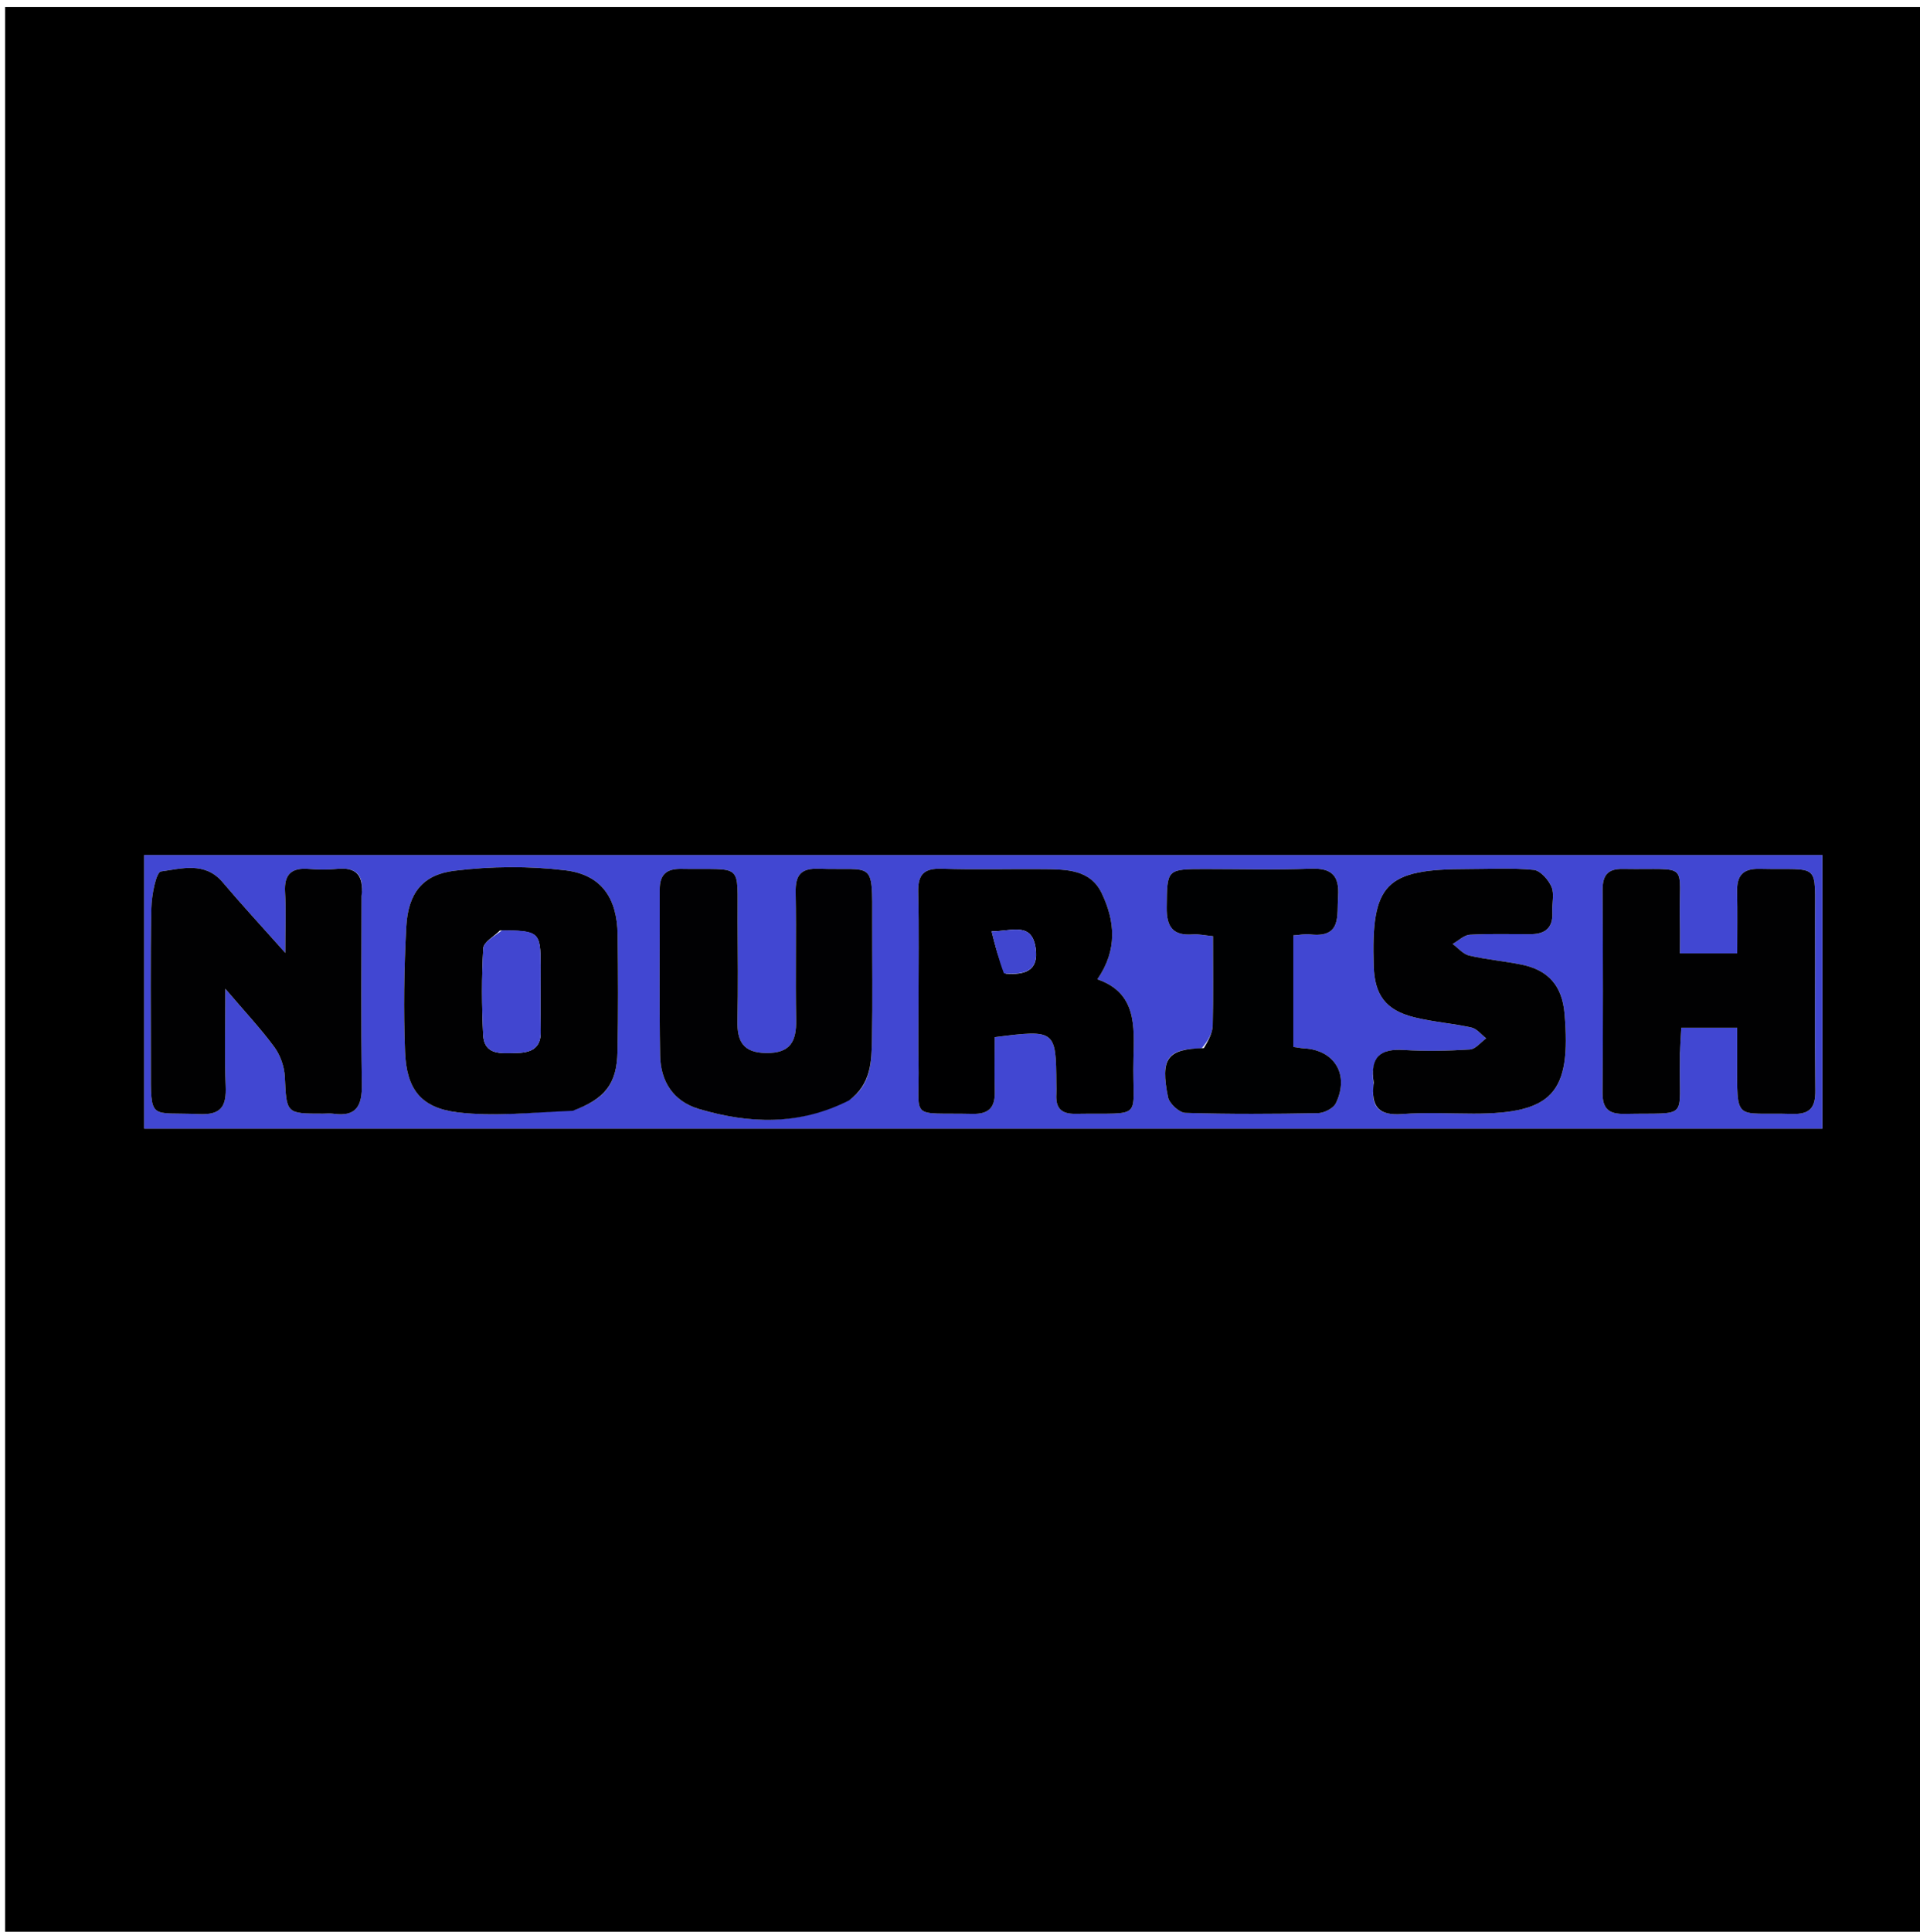 <?xml version="1.0" encoding="UTF-8"?>
<svg xmlns="http://www.w3.org/2000/svg" xmlns:xlink="http://www.w3.org/1999/xlink" width="512px" height="515px" viewBox="0 0 512 514" version="1.1">
<g id="surface1">
<path style=" stroke:none;fill-rule:nonzero;fill:rgb(0%,0%,0%);fill-opacity:1;" d="M 473.871 515.359 C 315.914 515.359 158.637 515.359 1.363 515.359 C 1.363 344.027 1.363 172.691 1.363 1.359 C 172.027 1.359 342.695 1.359 513.363 1.359 C 513.363 172.691 513.363 344.027 513.363 515.359 C 500.426 515.359 487.488 515.359 473.871 515.359 M 358.809 300.387 C 401.121 300.387 443.434 300.387 485.953 300.387 C 485.953 275.586 485.953 251.645 485.953 227.469 C 336.562 227.469 187.578 227.469 38.453 227.469 C 38.453 251.824 38.453 275.922 38.453 300.387 C 145.16 300.387 251.301 300.387 358.809 300.387 Z M 358.809 300.387 "/>
<path style=" stroke:none;fill-rule:nonzero;fill:rgb(25.49%,27.843%,82.353%);fill-opacity:1;" d="M 358.129 300.387 C 251.301 300.387 145.16 300.387 38.453 300.387 C 38.453 275.922 38.453 251.824 38.453 227.469 C 187.578 227.469 336.562 227.469 485.953 227.469 C 485.953 251.645 485.953 275.586 485.953 300.387 C 443.434 300.387 401.121 300.387 358.129 300.387 M 153.211 295.391 C 161.352 292.457 164.484 288.508 164.668 279.891 C 164.887 269.484 164.84 259.07 164.699 248.66 C 164.566 238.902 160.359 232.695 150.75 231.531 C 141.023 230.352 130.922 230.445 121.188 231.641 C 112.578 232.695 108.809 237.742 108.336 246.648 C 107.746 257.699 107.574 268.816 108.008 279.871 C 108.398 289.832 112.152 294.859 122.051 296.059 C 131.957 297.262 142.156 296.043 153.211 295.391 M 96.41 237.746 C 97.082 232.707 94.887 230.645 89.844 231.152 C 87.379 231.402 84.852 231.363 82.375 231.16 C 77.738 230.777 75.715 232.574 76.012 237.379 C 76.301 242.137 76.074 246.926 76.074 253.543 C 69.523 246.18 64.312 240.555 59.371 234.707 C 54.668 229.137 48.418 231.082 42.934 231.832 C 41.613 232.012 40.426 238.191 40.355 241.637 C 40.066 255.66 40.25 269.695 40.23 283.723 C 40.211 298.613 39.855 295.926 53.098 296.527 C 59.152 296.805 60.402 294.305 60.184 288.992 C 59.855 281.023 60.098 273.031 60.098 263.105 C 65.43 269.371 69.602 273.805 73.176 278.676 C 74.762 280.844 75.82 283.863 75.949 286.551 C 76.422 296.395 76.238 296.406 86.152 296.402 C 87.059 296.402 87.98 296.293 88.867 296.422 C 95.09 297.332 96.59 294.238 96.5 288.57 C 96.246 272.059 96.41 255.535 96.41 237.746 M 244.926 268.559 C 244.926 273.312 244.84 278.074 244.938 282.828 C 245.262 298.438 242.02 296.09 259.324 296.465 C 263.875 296.562 265.395 294.609 265.281 290.406 C 265.152 285.543 265.254 280.676 265.254 276.004 C 281.457 273.945 281.598 274.059 281.691 288.465 C 281.695 289.371 281.746 290.281 281.691 291.184 C 281.469 294.828 282.879 296.512 286.809 296.453 C 305.582 296.156 301.859 298.441 302.266 281.715 C 302.477 273.039 303.117 264.188 292.633 260.586 C 298.086 252.703 297.328 244.988 293.766 237.578 C 290.746 231.309 284.371 231.277 278.426 231.219 C 269.352 231.133 260.27 231.414 251.207 231.109 C 246.469 230.949 244.738 232.543 244.855 237.297 C 245.098 247.258 244.926 257.23 244.926 268.559 M 447.969 279.574 C 448.09 277.602 448.211 275.625 448.34 273.496 C 453.391 273.496 458.008 273.496 463.25 273.496 C 463.25 276.605 463.254 279.273 463.25 281.941 C 463.223 299.102 462.477 295.98 477.809 296.48 C 482.625 296.637 484.141 294.852 484.082 290.203 C 483.895 275.262 484.07 260.312 484.004 245.367 C 483.93 228.961 485.676 231.508 469.223 231.137 C 464.695 231.035 463.141 233.004 463.23 237.207 C 463.344 242.574 463.258 247.949 463.258 253.676 C 457.852 253.676 453.238 253.676 447.969 253.676 C 447.969 250.598 448.023 247.934 447.961 245.27 C 447.574 228.855 451.133 231.48 432.723 231.164 C 428.473 231.09 427.324 233.105 427.348 236.992 C 427.461 254.883 427.488 272.773 427.336 290.664 C 427.297 295.102 428.953 296.566 433.352 296.473 C 450.703 296.113 447.652 298.32 447.969 282.246 C 447.977 281.793 447.969 281.34 447.969 279.574 M 226.84 292.52 C 232.344 288.496 232.414 282.434 232.527 276.582 C 232.727 266.168 232.566 255.75 232.59 245.336 C 232.629 228.477 233.109 231.633 218.391 231.109 C 213.5 230.934 212.09 232.824 212.172 237.418 C 212.379 248.734 212.086 260.062 212.301 271.379 C 212.406 277.121 210.789 280.312 204.297 280.234 C 198.129 280.16 196.551 277.078 196.66 271.652 C 196.844 262.824 196.75 253.992 196.695 245.164 C 196.598 229.059 198.414 231.457 181.711 231.145 C 177.633 231.07 175.906 232.727 175.922 236.707 C 175.969 251.426 175.777 266.145 176.027 280.855 C 176.145 287.781 179.5 293.125 186.43 295.172 C 199.809 299.121 213.121 299.625 226.84 292.52 M 366.328 288.836 C 365.465 294.766 367.887 296.98 373.945 296.512 C 380.258 296.023 386.641 296.402 392.992 296.402 C 414.07 296.402 419 290.809 417.215 269.781 C 416.582 262.309 412.871 258.129 405.82 256.68 C 401.172 255.723 396.398 255.328 391.781 254.254 C 390.16 253.879 388.832 252.23 387.371 251.16 C 388.902 250.301 390.395 248.785 391.973 248.695 C 397.398 248.379 402.855 248.586 408.297 248.547 C 412.152 248.516 414.188 246.73 413.945 242.668 C 413.809 240.41 414.551 237.867 413.73 235.949 C 412.914 234.043 410.754 231.59 408.98 231.414 C 403.137 230.844 397.207 231.195 391.309 231.195 C 369.379 231.195 365.617 235.102 366.332 257.117 C 366.582 264.75 369.52 268.793 377.031 270.684 C 382.062 271.949 387.316 272.312 392.387 273.438 C 393.84 273.758 395.016 275.328 396.32 276.324 C 394.875 277.359 393.48 279.199 391.977 279.293 C 386.102 279.664 380.172 279.785 374.301 279.422 C 368.121 279.043 365.266 281.234 366.328 288.836 M 320.43 278.992 C 311.258 279.141 309.367 281.629 311.477 292.02 C 311.82 293.719 314.469 296.148 316.113 296.199 C 327.883 296.559 339.664 296.5 351.438 296.273 C 353.098 296.242 355.559 294.996 356.227 293.621 C 359.898 286.062 355.918 279.449 347.773 278.996 C 346.898 278.949 346.027 278.77 344.887 278.613 C 344.887 268.652 344.887 258.812 344.887 248.875 C 346.633 248.754 348.004 248.453 349.32 248.605 C 357.852 249.602 356.469 243.668 356.82 238.477 C 357.211 232.781 355.012 230.879 349.391 231.098 C 340.117 231.461 330.82 231.195 321.535 231.195 C 311.004 231.195 311.25 231.199 311.121 241.414 C 311.051 246.637 312.793 249.023 318.121 248.609 C 319.645 248.492 321.207 248.867 323.469 249.086 C 323.469 257.156 323.59 265.035 323.387 272.906 C 323.332 274.906 322.242 276.883 320.43 278.992 Z M 320.43 278.992 "/>
<path style=" stroke:none;fill-rule:nonzero;fill:rgb(0.392%,0.392%,0.784%);fill-opacity:1;" d="M 152.719 295.641 C 142.156 296.043 131.957 297.262 122.051 296.059 C 112.152 294.859 108.398 289.832 108.008 279.871 C 107.574 268.816 107.746 257.699 108.336 246.648 C 108.809 237.742 112.578 232.695 121.188 231.641 C 130.922 230.445 141.023 230.352 150.75 231.531 C 160.359 232.695 164.566 238.902 164.699 248.66 C 164.84 259.07 164.887 269.484 164.668 279.891 C 164.484 288.508 161.352 292.457 152.719 295.641 M 133.312 247.57 C 131.762 249.152 128.977 250.66 128.879 252.324 C 128.43 259.977 128.477 267.684 128.848 275.348 C 129.117 280.945 133.734 280.277 137.523 280.23 C 141.223 280.18 144.27 279.27 144.184 274.547 C 144.074 268.672 144.172 262.797 144.16 256.922 C 144.145 247.941 143.777 247.586 133.312 247.57 Z M 133.312 247.57 "/>
<path style=" stroke:none;fill-rule:nonzero;fill:rgb(0.392%,0.392%,0.784%);fill-opacity:1;" d="M 96.41 238.383 C 96.41 255.535 96.246 272.059 96.5 288.57 C 96.59 294.238 95.09 297.332 88.867 296.422 C 87.98 296.293 87.059 296.402 86.152 296.402 C 76.238 296.406 76.422 296.395 75.949 286.551 C 75.82 283.863 74.762 280.844 73.176 278.676 C 69.602 273.805 65.43 269.371 60.098 263.105 C 60.098 273.031 59.855 281.023 60.184 288.992 C 60.402 294.305 59.152 296.805 53.098 296.527 C 39.855 295.926 40.211 298.613 40.23 283.723 C 40.25 269.695 40.066 255.66 40.355 241.637 C 40.426 238.191 41.613 232.012 42.934 231.832 C 48.418 231.082 54.668 229.137 59.371 234.707 C 64.312 240.555 69.523 246.18 76.074 253.543 C 76.074 246.926 76.301 242.137 76.012 237.379 C 75.715 232.574 77.738 230.777 82.375 231.16 C 84.852 231.363 87.379 231.402 89.844 231.152 C 94.887 230.645 97.082 232.707 96.41 238.383 Z M 96.41 238.383 "/>
<path style=" stroke:none;fill-rule:nonzero;fill:rgb(0%,0%,0.392%);fill-opacity:1;" d="M 244.926 267.879 C 244.926 257.23 245.098 247.258 244.855 237.297 C 244.738 232.543 246.469 230.949 251.207 231.109 C 260.27 231.414 269.352 231.133 278.426 231.219 C 284.371 231.277 290.746 231.309 293.766 237.578 C 297.328 244.988 298.086 252.703 292.633 260.586 C 303.117 264.188 302.477 273.039 302.266 281.715 C 301.859 298.441 305.582 296.156 286.809 296.453 C 282.879 296.512 281.469 294.828 281.691 291.184 C 281.746 290.281 281.695 289.371 281.691 288.465 C 281.598 274.059 281.457 273.945 265.254 276.004 C 265.254 280.676 265.152 285.543 265.281 290.406 C 265.395 294.609 263.875 296.562 259.324 296.465 C 242.02 296.09 245.262 298.438 244.938 282.828 C 244.84 278.074 244.926 273.312 244.926 267.879 M 268.219 259.078 C 273.137 259.441 277.082 258.422 276.168 252.273 C 275.117 245.191 269.91 247.797 264.449 247.801 C 265.477 251.926 266.352 255.426 268.219 259.078 Z M 268.219 259.078 "/>
<path style=" stroke:none;fill-rule:nonzero;fill:rgb(0.392%,0.392%,0.784%);fill-opacity:1;" d="M 447.969 280.23 C 447.969 281.34 447.977 281.793 447.969 282.246 C 447.652 298.32 450.703 296.113 433.352 296.473 C 428.953 296.566 427.297 295.102 427.336 290.664 C 427.488 272.773 427.461 254.883 427.348 236.992 C 427.324 233.105 428.473 231.09 432.723 231.164 C 451.133 231.48 447.574 228.855 447.961 245.27 C 448.023 247.934 447.969 250.598 447.969 253.676 C 453.238 253.676 457.852 253.676 463.258 253.676 C 463.258 247.949 463.344 242.574 463.23 237.207 C 463.141 233.004 464.695 231.035 469.223 231.137 C 485.676 231.508 483.93 228.961 484.004 245.367 C 484.07 260.312 483.895 275.262 484.082 290.203 C 484.141 294.852 482.625 296.637 477.809 296.48 C 462.477 295.98 463.223 299.102 463.25 281.941 C 463.254 279.273 463.25 276.605 463.25 273.496 C 458.008 273.496 453.391 273.496 448.34 273.496 C 448.211 275.625 448.09 277.602 447.969 280.23 Z M 447.969 280.23 "/>
<path style=" stroke:none;fill-rule:nonzero;fill:rgb(0.392%,0.392%,1.176%);fill-opacity:1;" d="M 226.438 292.855 C 213.121 299.625 199.809 299.121 186.43 295.172 C 179.5 293.125 176.145 287.781 176.027 280.855 C 175.777 266.145 175.969 251.426 175.922 236.707 C 175.906 232.727 177.633 231.07 181.711 231.145 C 198.414 231.457 196.598 229.059 196.695 245.164 C 196.75 253.992 196.844 262.824 196.66 271.652 C 196.551 277.078 198.129 280.16 204.297 280.234 C 210.789 280.312 212.406 277.121 212.301 271.379 C 212.086 260.062 212.379 248.734 212.172 237.418 C 212.09 232.824 213.5 230.934 218.391 231.109 C 233.109 231.633 232.629 228.477 232.59 245.336 C 232.566 255.75 232.727 266.168 232.527 276.582 C 232.414 282.434 232.344 288.496 226.438 292.855 Z M 226.438 292.855 "/>
<path style=" stroke:none;fill-rule:nonzero;fill:rgb(0.392%,0.392%,0.784%);fill-opacity:1;" d="M 366.328 288.211 C 365.266 281.234 368.121 279.043 374.301 279.422 C 380.172 279.785 386.102 279.664 391.977 279.293 C 393.48 279.199 394.875 277.359 396.32 276.324 C 395.016 275.328 393.84 273.758 392.387 273.438 C 387.316 272.312 382.062 271.949 377.031 270.684 C 369.52 268.793 366.582 264.75 366.332 257.117 C 365.617 235.102 369.379 231.195 391.309 231.195 C 397.207 231.195 403.137 230.844 408.98 231.414 C 410.754 231.59 412.914 234.043 413.73 235.949 C 414.551 237.867 413.809 240.41 413.945 242.668 C 414.188 246.73 412.152 248.516 408.297 248.547 C 402.855 248.586 397.398 248.379 391.973 248.695 C 390.395 248.785 388.902 250.301 387.371 251.16 C 388.832 252.23 390.16 253.879 391.781 254.254 C 396.398 255.328 401.172 255.723 405.82 256.68 C 412.871 258.129 416.582 262.309 417.215 269.781 C 419 290.809 414.07 296.402 392.992 296.402 C 386.641 296.402 380.258 296.023 373.945 296.512 C 367.887 296.98 365.465 294.766 366.328 288.211 Z M 366.328 288.211 "/>
<path style=" stroke:none;fill-rule:nonzero;fill:rgb(0%,0.392%,0.784%);fill-opacity:1;" d="M 321.027 278.93 C 322.242 276.883 323.332 274.906 323.387 272.906 C 323.59 265.035 323.469 257.156 323.469 249.086 C 321.207 248.867 319.645 248.492 318.121 248.609 C 312.793 249.023 311.051 246.637 311.121 241.414 C 311.25 231.199 311.004 231.195 321.535 231.195 C 330.82 231.195 340.117 231.461 349.391 231.098 C 355.012 230.879 357.211 232.781 356.82 238.477 C 356.469 243.668 357.852 249.602 349.32 248.605 C 348.004 248.453 346.633 248.754 344.887 248.875 C 344.887 258.812 344.887 268.652 344.887 278.613 C 346.027 278.77 346.898 278.949 347.773 278.996 C 355.918 279.449 359.898 286.062 356.227 293.621 C 355.559 294.996 353.098 296.242 351.438 296.273 C 339.664 296.5 327.883 296.559 316.113 296.199 C 314.469 296.148 311.82 293.719 311.477 292.02 C 309.367 281.629 311.258 279.141 321.027 278.93 Z M 321.027 278.93 "/>
<path style=" stroke:none;fill-rule:nonzero;fill:rgb(25.49%,27.451%,81.569%);fill-opacity:1;" d="M 133.895 247.52 C 143.777 247.586 144.145 247.941 144.16 256.922 C 144.172 262.797 144.074 268.672 144.184 274.547 C 144.27 279.27 141.223 280.18 137.523 280.23 C 133.734 280.277 129.117 280.945 128.848 275.348 C 128.477 267.684 128.43 259.977 128.879 252.324 C 128.977 250.66 131.762 249.152 133.895 247.52 Z M 133.895 247.52 "/>
<path style=" stroke:none;fill-rule:nonzero;fill:rgb(25.098%,27.451%,81.176%);fill-opacity:1;" d="M 267.723 259.004 C 266.352 255.426 265.477 251.926 264.449 247.801 C 269.91 247.797 275.117 245.191 276.168 252.273 C 277.082 258.422 273.137 259.441 267.723 259.004 Z M 267.723 259.004 "/>
</g>
</svg>
